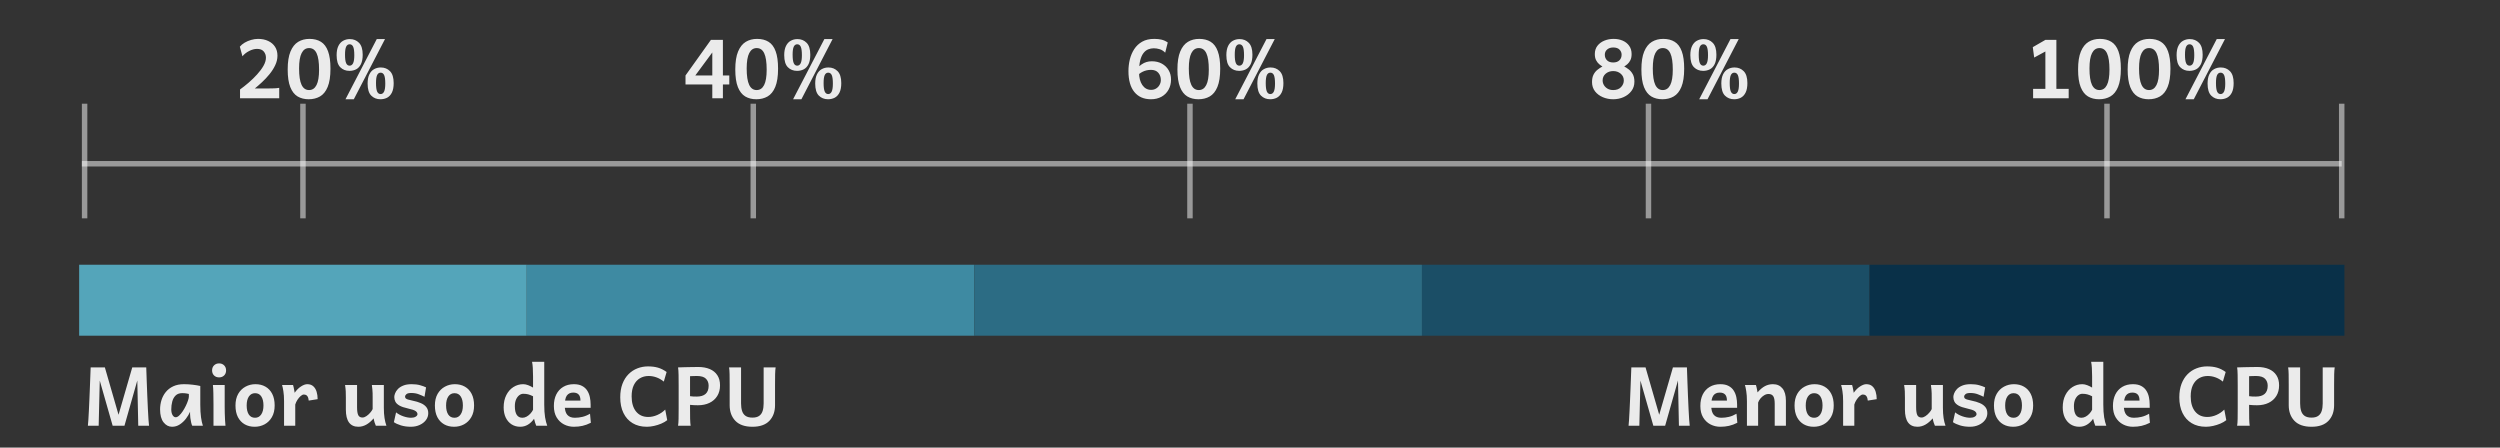 <svg width="458" height="82" viewBox="0 0 458 82" fill="none" xmlns="http://www.w3.org/2000/svg">
<rect x="0" y="0" width="458" height="82" fill="#333333" stroke="none"/>
<path opacity="0.9" d="M21.716 75.986L24.229 67.307H26.111L25.232 69.431L22.8 78H20.64L18.193 69.431L17.307 67.307H19.211L21.716 75.986ZM16.611 67.307H18.552L18.289 69.174L18.076 78H16.099C16.128 77.795 16.157 77.451 16.186 76.967C16.216 76.479 16.248 75.908 16.282 75.253C16.316 74.599 16.348 73.911 16.377 73.188C16.411 72.46 16.44 71.75 16.465 71.057C16.494 70.363 16.519 69.733 16.538 69.167C16.562 68.601 16.58 68.149 16.589 67.812C16.604 67.475 16.611 67.307 16.611 67.307ZM27.305 78H25.327L25.144 69.174L24.814 67.307H26.792C26.816 68.103 26.846 68.945 26.88 69.834C26.914 70.722 26.948 71.603 26.982 72.478C27.021 73.352 27.058 74.167 27.092 74.924C27.131 75.681 27.168 76.33 27.202 76.872C27.241 77.409 27.275 77.785 27.305 78ZM37.17 78H35.222C35.154 77.883 35.088 77.69 35.024 77.421C34.961 77.148 34.91 76.865 34.871 76.572C34.836 76.274 34.819 76.035 34.819 75.854V75.436C34.639 75.856 34.387 76.279 34.065 76.704C33.743 77.124 33.367 77.475 32.937 77.758C32.507 78.041 32.036 78.183 31.523 78.183C30.908 78.183 30.388 77.912 29.963 77.37C29.539 76.823 29.326 76.032 29.326 74.997C29.326 74.416 29.412 73.852 29.582 73.305C29.753 72.753 30.017 72.258 30.373 71.818C30.73 71.379 31.184 71.03 31.736 70.771C32.288 70.512 32.942 70.383 33.699 70.383C34.231 70.383 34.758 70.415 35.281 70.478C35.808 70.537 36.279 70.615 36.694 70.712V74.118C36.694 75.041 36.738 75.817 36.826 76.447C36.914 77.072 37.029 77.59 37.17 78ZM34.6 72.653V72.17C34.497 72.145 34.348 72.116 34.153 72.082C33.958 72.043 33.704 72.023 33.391 72.023C32.878 72.023 32.476 72.165 32.183 72.448C31.89 72.731 31.682 73.1 31.56 73.554C31.438 74.008 31.377 74.489 31.377 74.997C31.377 75.427 31.455 75.776 31.611 76.044C31.773 76.308 31.963 76.44 32.183 76.44C32.388 76.44 32.6 76.337 32.82 76.132C33.044 75.927 33.262 75.666 33.472 75.349C33.682 75.031 33.872 74.697 34.043 74.345C34.214 73.994 34.348 73.666 34.446 73.364C34.548 73.056 34.6 72.819 34.6 72.653ZM39.002 70.529H41.162C41.162 70.895 41.162 71.286 41.162 71.701C41.162 72.116 41.162 72.519 41.162 72.91C41.162 73.295 41.162 73.632 41.162 73.92C41.162 74.209 41.162 74.409 41.162 74.521C41.162 74.834 41.167 75.214 41.177 75.664C41.191 76.108 41.209 76.543 41.228 76.967C41.252 77.392 41.279 77.736 41.309 78H39.111C39.111 77.648 39.111 77.236 39.111 76.762C39.111 76.289 39.111 75.817 39.111 75.349C39.111 74.875 39.111 74.465 39.111 74.118C39.111 73.405 39.104 72.727 39.089 72.082C39.08 71.433 39.05 70.915 39.002 70.529ZM38.855 67.856C38.855 67.48 38.975 67.172 39.214 66.933C39.458 66.694 39.766 66.574 40.137 66.574C40.513 66.574 40.82 66.694 41.06 66.933C41.299 67.172 41.419 67.48 41.419 67.856C41.419 68.237 41.299 68.547 41.06 68.786C40.82 69.02 40.513 69.138 40.137 69.138C39.766 69.138 39.458 69.02 39.214 68.786C38.975 68.547 38.855 68.237 38.855 67.856ZM43.14 74.287C43.14 73.447 43.306 72.736 43.638 72.155C43.975 71.574 44.421 71.135 44.978 70.837C45.535 70.534 46.143 70.383 46.802 70.383C47.495 70.383 48.105 70.534 48.633 70.837C49.16 71.135 49.573 71.574 49.871 72.155C50.169 72.736 50.317 73.447 50.317 74.287C50.317 75.126 50.149 75.837 49.812 76.418C49.48 76.994 49.036 77.434 48.479 77.736C47.922 78.034 47.315 78.183 46.655 78.183C45.967 78.183 45.359 78.034 44.831 77.736C44.304 77.434 43.889 76.994 43.586 76.418C43.289 75.837 43.14 75.126 43.14 74.287ZM45.19 74.287C45.19 74.985 45.32 75.534 45.579 75.935C45.842 76.335 46.226 76.535 46.728 76.535C47.202 76.535 47.576 76.335 47.849 75.935C48.127 75.534 48.267 74.985 48.267 74.287C48.267 73.584 48.135 73.032 47.871 72.631C47.612 72.231 47.231 72.031 46.728 72.031C46.255 72.031 45.879 72.231 45.601 72.631C45.327 73.032 45.19 73.584 45.19 74.287ZM54.089 78H52.039V73.496C52.039 72.778 51.997 72.168 51.914 71.665C51.836 71.162 51.755 70.783 51.672 70.529H53.687C53.726 70.632 53.762 70.773 53.796 70.954C53.835 71.135 53.872 71.318 53.906 71.503C53.94 71.689 53.965 71.84 53.98 71.957C54.336 71.45 54.727 71.061 55.151 70.793C55.576 70.519 55.955 70.383 56.287 70.383C56.746 70.383 57.114 70.51 57.393 70.764C57.671 71.013 57.873 71.345 58.001 71.76C58.127 72.175 58.191 72.631 58.191 73.129L56.558 73.386C56.533 73.054 56.453 72.788 56.316 72.587C56.179 72.382 55.955 72.28 55.642 72.28C55.481 72.28 55.295 72.37 55.085 72.551C54.876 72.731 54.678 72.963 54.492 73.247C54.312 73.525 54.177 73.815 54.089 74.118V78ZM70.796 78H68.855C68.787 77.844 68.711 77.644 68.628 77.399C68.55 77.15 68.491 76.899 68.452 76.645C68.022 77.148 67.573 77.531 67.105 77.795C66.641 78.054 66.157 78.183 65.654 78.183C64.126 78.183 63.362 77.133 63.362 75.034C63.362 74.999 63.362 74.877 63.362 74.668C63.362 74.457 63.362 74.221 63.362 73.957C63.362 73.689 63.362 73.449 63.362 73.239C63.362 73.029 63.362 72.907 63.362 72.873C63.362 72.409 63.355 72.014 63.34 71.686C63.325 71.355 63.284 70.969 63.215 70.529H65.413V74.594C65.413 75.258 65.483 75.742 65.625 76.044C65.772 76.342 66.03 76.491 66.401 76.491C66.626 76.491 66.863 76.408 67.112 76.242C67.361 76.076 67.59 75.874 67.8 75.634C68.015 75.395 68.171 75.163 68.269 74.939V72.873C68.269 72.551 68.267 72.27 68.262 72.031C68.257 71.791 68.242 71.557 68.218 71.328C68.198 71.093 68.166 70.827 68.123 70.529H70.32V74.704C70.32 75.412 70.361 76.037 70.444 76.579C70.527 77.116 70.644 77.59 70.796 78ZM78.054 70.969L77.769 72.69C77.495 72.548 77.148 72.397 76.728 72.236C76.314 72.075 75.852 71.994 75.344 71.994C74.915 71.994 74.617 72.067 74.451 72.214C74.29 72.36 74.209 72.507 74.209 72.653C74.209 72.77 74.241 72.871 74.304 72.954C74.373 73.037 74.509 73.115 74.714 73.188C74.924 73.256 75.244 73.335 75.674 73.422C76.182 73.52 76.645 73.659 77.065 73.84C77.49 74.016 77.827 74.252 78.076 74.55C78.33 74.848 78.457 75.229 78.457 75.693C78.457 76.162 78.315 76.584 78.032 76.96C77.749 77.336 77.366 77.634 76.882 77.853C76.404 78.073 75.867 78.183 75.271 78.183C74.617 78.183 74.014 78.1 73.462 77.934C72.91 77.763 72.476 77.565 72.158 77.341L72.561 75.546C72.922 75.844 73.362 76.084 73.879 76.264C74.402 76.445 74.878 76.535 75.308 76.535C75.654 76.535 75.935 76.469 76.15 76.337C76.37 76.201 76.48 76.047 76.48 75.876C76.48 75.661 76.367 75.473 76.143 75.312C75.918 75.146 75.457 74.987 74.758 74.836C74.065 74.685 73.535 74.504 73.169 74.294C72.808 74.084 72.561 73.847 72.429 73.584C72.297 73.32 72.231 73.034 72.231 72.727C72.231 72.546 72.28 72.326 72.378 72.067C72.476 71.804 72.642 71.545 72.876 71.291C73.115 71.032 73.44 70.817 73.85 70.647C74.265 70.471 74.788 70.383 75.418 70.383C76.013 70.383 76.531 70.446 76.97 70.573C77.41 70.695 77.771 70.827 78.054 70.969ZM79.673 74.287C79.673 73.447 79.839 72.736 80.171 72.155C80.508 71.574 80.955 71.135 81.511 70.837C82.068 70.534 82.676 70.383 83.335 70.383C84.028 70.383 84.639 70.534 85.166 70.837C85.693 71.135 86.106 71.574 86.404 72.155C86.702 72.736 86.851 73.447 86.851 74.287C86.851 75.126 86.682 75.837 86.345 76.418C86.013 76.994 85.569 77.434 85.012 77.736C84.456 78.034 83.848 78.183 83.189 78.183C82.5 78.183 81.892 78.034 81.365 77.736C80.837 77.434 80.422 76.994 80.12 76.418C79.822 75.837 79.673 75.126 79.673 74.287ZM81.724 74.287C81.724 74.985 81.853 75.534 82.112 75.935C82.376 76.335 82.759 76.535 83.262 76.535C83.735 76.535 84.109 76.335 84.382 75.935C84.661 75.534 84.8 74.985 84.8 74.287C84.8 73.584 84.668 73.032 84.404 72.631C84.145 72.231 83.765 72.031 83.262 72.031C82.788 72.031 82.412 72.231 82.134 72.631C81.86 73.032 81.724 73.584 81.724 74.287ZM99.705 66.281V74.118C99.705 75.041 99.756 75.817 99.858 76.447C99.966 77.072 100.098 77.59 100.254 78H98.24C98.186 77.883 98.12 77.705 98.042 77.465C97.969 77.221 97.9 76.972 97.837 76.718C97.51 77.187 97.134 77.548 96.709 77.802C96.284 78.056 95.818 78.183 95.31 78.183C94.71 78.183 94.18 78.037 93.721 77.744C93.267 77.451 92.91 77.038 92.651 76.506C92.397 75.969 92.27 75.344 92.27 74.631C92.27 73.767 92.432 73.017 92.754 72.382C93.076 71.748 93.508 71.257 94.05 70.91C94.597 70.559 95.2 70.383 95.859 70.383C96.147 70.383 96.453 70.446 96.775 70.573C97.097 70.7 97.39 70.844 97.654 71.005V68.955C97.654 68.369 97.639 67.853 97.61 67.409C97.585 66.965 97.539 66.589 97.471 66.281H99.705ZM97.654 75.07V72.595C97.317 72.429 97.019 72.311 96.76 72.243C96.501 72.175 96.201 72.141 95.859 72.141C95.606 72.141 95.359 72.231 95.12 72.412C94.885 72.592 94.692 72.851 94.541 73.188C94.394 73.525 94.321 73.933 94.321 74.411C94.321 75.827 94.785 76.535 95.713 76.535C95.972 76.535 96.228 76.464 96.482 76.323C96.736 76.181 96.965 75.998 97.17 75.773C97.376 75.549 97.537 75.314 97.654 75.07ZM108.208 74.704H102.583V73.386H106.34C106.34 72.873 106.228 72.502 106.003 72.272C105.784 72.038 105.457 71.921 105.022 71.921C104.495 71.921 104.102 72.104 103.843 72.47C103.589 72.832 103.462 73.442 103.462 74.301C103.462 75.078 103.618 75.644 103.931 76.001C104.243 76.357 104.702 76.535 105.308 76.535C105.786 76.535 106.255 76.479 106.714 76.367C107.178 76.254 107.637 76.064 108.091 75.795L108.245 77.451C107.717 77.719 107.207 77.907 106.714 78.015C106.226 78.127 105.696 78.183 105.125 78.183C104.48 78.183 103.879 78.039 103.323 77.751C102.766 77.463 102.317 77.036 101.975 76.469C101.638 75.903 101.47 75.205 101.47 74.374C101.47 73.564 101.616 72.861 101.909 72.265C102.207 71.669 102.629 71.208 103.176 70.881C103.723 70.549 104.373 70.383 105.125 70.383C105.74 70.383 106.245 70.49 106.641 70.705C107.041 70.915 107.354 71.198 107.578 71.555C107.808 71.911 107.969 72.311 108.062 72.756C108.154 73.195 108.201 73.644 108.201 74.103C108.201 74.172 108.201 74.272 108.201 74.404C108.206 74.536 108.208 74.636 108.208 74.704ZM121.868 75.034L122.234 76.975C121.936 77.214 121.575 77.424 121.15 77.605C120.725 77.785 120.281 77.927 119.817 78.029C119.358 78.132 118.918 78.183 118.499 78.183C117.488 78.183 116.619 77.963 115.891 77.524C115.164 77.085 114.604 76.462 114.214 75.656C113.823 74.851 113.628 73.898 113.628 72.8C113.628 71.857 113.762 71.032 114.031 70.324C114.304 69.611 114.678 69.018 115.151 68.544C115.625 68.071 116.167 67.717 116.777 67.482C117.393 67.243 118.04 67.124 118.718 67.124C119.392 67.124 119.995 67.199 120.527 67.351C121.064 67.502 121.597 67.768 122.124 68.149L121.611 69.907C121.147 69.54 120.686 69.279 120.227 69.123C119.773 68.962 119.307 68.881 118.828 68.881C118.237 68.881 117.705 69.02 117.231 69.299C116.763 69.577 116.392 69.992 116.118 70.544C115.85 71.096 115.715 71.787 115.715 72.617C115.715 73.793 115.984 74.716 116.521 75.385C117.063 76.054 117.808 76.389 118.755 76.389C119.307 76.389 119.863 76.267 120.425 76.022C120.986 75.773 121.467 75.444 121.868 75.034ZM126.416 74.169V74.814C126.416 75.537 126.421 76.176 126.431 76.733C126.445 77.29 126.477 77.712 126.526 78H124.219C124.272 77.707 124.304 77.285 124.314 76.733C124.324 76.176 124.329 75.537 124.329 74.814V70.676C124.329 69.958 124.324 69.291 124.314 68.676C124.304 68.056 124.272 67.6 124.219 67.307C124.219 67.307 124.336 67.304 124.57 67.299C124.81 67.29 125.117 67.28 125.493 67.27C125.869 67.26 126.272 67.253 126.702 67.248C127.136 67.238 127.549 67.233 127.939 67.233C128.73 67.233 129.424 67.358 130.02 67.607C130.615 67.856 131.079 68.232 131.411 68.735C131.743 69.233 131.909 69.856 131.909 70.603C131.909 71.355 131.738 72.004 131.396 72.551C131.06 73.093 130.588 73.51 129.983 73.803C129.377 74.096 128.672 74.243 127.866 74.243C127.354 74.243 126.87 74.218 126.416 74.169ZM126.416 68.918V72.58C126.572 72.605 126.76 72.624 126.98 72.639C127.2 72.648 127.422 72.653 127.646 72.653C128.354 72.653 128.894 72.49 129.265 72.163C129.636 71.831 129.822 71.335 129.822 70.676C129.822 70.144 129.656 69.711 129.324 69.379C128.997 69.047 128.447 68.881 127.676 68.881C127.393 68.881 127.163 68.886 126.987 68.896C126.812 68.901 126.621 68.908 126.416 68.918ZM139.9 67.307H142.097C142.048 67.6 142.017 68.015 142.002 68.552C141.992 69.089 141.987 69.736 141.987 70.493V74.228C141.987 75.419 141.641 76.376 140.947 77.099C140.254 77.822 139.221 78.183 137.849 78.183C136.462 78.183 135.42 77.822 134.722 77.099C134.023 76.376 133.674 75.419 133.674 74.228V70.493C133.674 69.77 133.669 69.133 133.66 68.581C133.65 68.024 133.618 67.6 133.564 67.307H135.762V73.898C135.762 74.426 135.823 74.885 135.945 75.275C136.067 75.666 136.279 75.969 136.582 76.184C136.885 76.398 137.307 76.506 137.849 76.506C138.381 76.506 138.794 76.398 139.087 76.184C139.385 75.969 139.595 75.666 139.717 75.275C139.839 74.885 139.9 74.426 139.9 73.898V67.307Z" fill="white"/>
<path opacity="0.9" d="M51.152 16.096V18H43.974V16.389C44.472 16.032 44.995 15.62 45.541 15.151C46.093 14.677 46.608 14.177 47.087 13.649C47.57 13.122 47.963 12.595 48.266 12.067C48.569 11.535 48.72 11.035 48.72 10.566C48.72 10.131 48.588 9.755 48.325 9.438C48.061 9.116 47.648 8.955 47.087 8.955C46.638 8.955 46.162 9.082 45.659 9.335C45.156 9.589 44.741 9.914 44.414 10.31L43.938 8.552C44.162 8.278 44.455 8.034 44.816 7.819C45.183 7.604 45.578 7.436 46.003 7.314C46.433 7.187 46.855 7.124 47.27 7.124C47.978 7.124 48.598 7.25 49.13 7.504C49.667 7.753 50.085 8.107 50.383 8.566C50.681 9.025 50.83 9.57 50.83 10.2C50.83 10.795 50.69 11.384 50.412 11.965C50.139 12.541 49.787 13.09 49.357 13.613C48.928 14.135 48.474 14.619 47.995 15.063C47.522 15.502 47.084 15.883 46.684 16.206H48.625C49.108 16.206 49.499 16.203 49.797 16.198C50.095 16.193 50.346 16.184 50.551 16.169C50.756 16.154 50.956 16.13 51.152 16.096ZM58.454 12.763C58.454 11.406 58.305 10.407 58.007 9.768C57.714 9.128 57.253 8.808 56.623 8.808C56.027 8.808 55.573 9.113 55.261 9.724C54.948 10.329 54.792 11.269 54.792 12.543C54.792 13.896 54.943 14.895 55.246 15.539C55.549 16.179 56.008 16.498 56.623 16.498C57.219 16.498 57.673 16.193 57.985 15.583C58.298 14.973 58.454 14.033 58.454 12.763ZM60.541 12.58C60.541 13.991 60.371 15.107 60.029 15.927C59.692 16.743 59.223 17.324 58.623 17.67C58.027 18.012 57.336 18.183 56.55 18.183C55.773 18.183 55.097 18.012 54.521 17.67C53.945 17.324 53.498 16.752 53.181 15.957C52.863 15.156 52.705 14.079 52.705 12.727C52.705 11.35 52.876 10.253 53.217 9.438C53.559 8.618 54.028 8.027 54.623 7.666C55.224 7.304 55.915 7.124 56.696 7.124C57.526 7.124 58.227 7.302 58.798 7.658C59.37 8.01 59.802 8.586 60.095 9.387C60.393 10.183 60.541 11.247 60.541 12.58ZM69.023 7.16H70.532L64.819 18.183H63.295L69.023 7.16ZM64.907 10.119C64.907 9.387 64.838 8.869 64.702 8.566C64.565 8.264 64.348 8.112 64.05 8.112C63.767 8.112 63.554 8.261 63.413 8.559C63.276 8.852 63.208 9.335 63.208 10.009C63.208 10.742 63.276 11.262 63.413 11.569C63.549 11.877 63.762 12.031 64.05 12.031C64.328 12.031 64.54 11.882 64.687 11.584C64.834 11.281 64.907 10.793 64.907 10.119ZM66.445 10.024C66.445 10.742 66.337 11.318 66.123 11.752C65.908 12.187 65.617 12.502 65.251 12.697C64.885 12.888 64.475 12.983 64.02 12.983C63.342 12.983 62.78 12.761 62.336 12.316C61.892 11.872 61.669 11.135 61.669 10.104C61.669 9.416 61.777 8.854 61.992 8.42C62.206 7.985 62.497 7.668 62.863 7.468C63.23 7.263 63.637 7.16 64.086 7.16C64.765 7.16 65.327 7.387 65.771 7.841C66.22 8.295 66.445 9.023 66.445 10.024ZM70.583 15.319C70.583 14.587 70.515 14.069 70.378 13.767C70.241 13.464 70.024 13.312 69.726 13.312C69.443 13.312 69.231 13.461 69.089 13.759C68.952 14.052 68.884 14.536 68.884 15.21C68.884 15.942 68.952 16.462 69.089 16.77C69.226 17.077 69.438 17.231 69.726 17.231C70.004 17.231 70.217 17.082 70.363 16.784C70.51 16.481 70.583 15.993 70.583 15.319ZM72.121 15.224C72.121 15.942 72.014 16.518 71.799 16.953C71.584 17.387 71.293 17.702 70.927 17.898C70.561 18.088 70.151 18.183 69.697 18.183C69.018 18.183 68.457 17.961 68.012 17.517C67.568 17.072 67.346 16.335 67.346 15.305C67.346 14.616 67.453 14.055 67.668 13.62C67.883 13.185 68.173 12.868 68.54 12.668C68.906 12.463 69.314 12.36 69.763 12.36C70.441 12.36 71.003 12.587 71.447 13.041C71.897 13.496 72.121 14.223 72.121 15.224Z" fill="white"/>
<path opacity="0.9" d="M133.606 15.473H132.434V18H130.493V15.473H125.586V13.825L130.237 7.307H132.434V13.825H133.606V15.473ZM130.493 9.614L127.38 13.825H130.493V9.614ZM140.454 12.763C140.454 11.406 140.305 10.407 140.007 9.768C139.714 9.128 139.253 8.808 138.623 8.808C138.027 8.808 137.573 9.113 137.261 9.724C136.948 10.329 136.792 11.269 136.792 12.543C136.792 13.896 136.943 14.895 137.246 15.539C137.549 16.179 138.008 16.498 138.623 16.498C139.219 16.498 139.673 16.193 139.985 15.583C140.298 14.973 140.454 14.033 140.454 12.763ZM142.542 12.58C142.542 13.991 142.371 15.107 142.029 15.927C141.692 16.743 141.223 17.324 140.623 17.67C140.027 18.012 139.336 18.183 138.55 18.183C137.773 18.183 137.097 18.012 136.521 17.67C135.945 17.324 135.498 16.752 135.181 15.957C134.863 15.156 134.705 14.079 134.705 12.727C134.705 11.35 134.875 10.253 135.217 9.438C135.559 8.618 136.028 8.027 136.624 7.666C137.224 7.304 137.915 7.124 138.696 7.124C139.526 7.124 140.227 7.302 140.798 7.658C141.37 8.01 141.802 8.586 142.095 9.387C142.393 10.183 142.542 11.247 142.542 12.58ZM151.023 7.16H152.532L146.819 18.183H145.295L151.023 7.16ZM146.907 10.119C146.907 9.387 146.838 8.869 146.702 8.566C146.565 8.264 146.348 8.112 146.05 8.112C145.767 8.112 145.554 8.261 145.413 8.559C145.276 8.852 145.208 9.335 145.208 10.009C145.208 10.742 145.276 11.262 145.413 11.569C145.549 11.877 145.762 12.031 146.05 12.031C146.328 12.031 146.541 11.882 146.687 11.584C146.833 11.281 146.907 10.793 146.907 10.119ZM148.445 10.024C148.445 10.742 148.337 11.318 148.123 11.752C147.908 12.187 147.617 12.502 147.251 12.697C146.885 12.888 146.475 12.983 146.021 12.983C145.342 12.983 144.78 12.761 144.336 12.316C143.892 11.872 143.669 11.135 143.669 10.104C143.669 9.416 143.777 8.854 143.992 8.42C144.207 7.985 144.497 7.668 144.863 7.468C145.229 7.263 145.637 7.16 146.086 7.16C146.765 7.16 147.327 7.387 147.771 7.841C148.22 8.295 148.445 9.023 148.445 10.024ZM152.583 15.319C152.583 14.587 152.515 14.069 152.378 13.767C152.241 13.464 152.024 13.312 151.726 13.312C151.443 13.312 151.23 13.461 151.089 13.759C150.952 14.052 150.884 14.536 150.884 15.21C150.884 15.942 150.952 16.462 151.089 16.77C151.226 17.077 151.438 17.231 151.726 17.231C152.004 17.231 152.217 17.082 152.363 16.784C152.51 16.481 152.583 15.993 152.583 15.319ZM154.121 15.224C154.121 15.942 154.014 16.518 153.799 16.953C153.584 17.387 153.293 17.702 152.927 17.898C152.561 18.088 152.151 18.183 151.697 18.183C151.018 18.183 150.457 17.961 150.012 17.517C149.568 17.072 149.346 16.335 149.346 15.305C149.346 14.616 149.453 14.055 149.668 13.62C149.883 13.185 150.173 12.868 150.54 12.668C150.906 12.463 151.313 12.36 151.763 12.36C152.441 12.36 153.003 12.587 153.447 13.041C153.896 13.496 154.121 14.223 154.121 15.224Z" fill="white"/>
<path opacity="0.9" d="M213.932 7.783L213.463 9.65C213.151 9.333 212.814 9.121 212.453 9.013C212.091 8.901 211.735 8.845 211.383 8.845C211.022 8.845 210.678 8.911 210.351 9.042C210.028 9.169 209.74 9.396 209.486 9.724C209.232 10.046 209.032 10.495 208.886 11.071C208.744 11.648 208.673 12.382 208.673 13.276C208.673 14.223 208.874 14.992 209.274 15.583C209.679 16.169 210.214 16.462 210.878 16.462C211.239 16.462 211.552 16.377 211.815 16.206C212.084 16.035 212.292 15.812 212.438 15.539C212.589 15.266 212.665 14.975 212.665 14.668C212.665 14.13 212.511 13.686 212.204 13.335C211.896 12.978 211.452 12.8 210.871 12.8C210.304 12.8 209.792 12.915 209.333 13.144C208.878 13.369 208.5 13.669 208.197 14.045L207.721 13.203C208.136 12.636 208.615 12.165 209.157 11.789C209.699 11.413 210.319 11.225 211.017 11.225C211.72 11.225 212.335 11.372 212.863 11.665C213.39 11.957 213.8 12.355 214.093 12.858C214.386 13.356 214.533 13.923 214.533 14.558C214.533 15.266 214.379 15.893 214.071 16.44C213.769 16.987 213.341 17.414 212.79 17.722C212.238 18.029 211.591 18.183 210.849 18.183C209.55 18.183 208.539 17.741 207.816 16.857C207.094 15.974 206.732 14.694 206.732 13.02C206.732 12.307 206.815 11.601 206.981 10.903C207.152 10.205 207.421 9.572 207.787 9.006C208.158 8.435 208.644 7.978 209.245 7.636C209.85 7.294 210.587 7.124 211.457 7.124C211.964 7.124 212.409 7.17 212.79 7.263C213.17 7.351 213.551 7.524 213.932 7.783ZM221.454 12.763C221.454 11.406 221.305 10.407 221.007 9.768C220.714 9.128 220.253 8.808 219.623 8.808C219.027 8.808 218.573 9.113 218.261 9.724C217.948 10.329 217.792 11.269 217.792 12.543C217.792 13.896 217.943 14.895 218.246 15.539C218.549 16.179 219.008 16.498 219.623 16.498C220.219 16.498 220.673 16.193 220.985 15.583C221.298 14.973 221.454 14.033 221.454 12.763ZM223.542 12.58C223.542 13.991 223.371 15.107 223.029 15.927C222.692 16.743 222.223 17.324 221.623 17.67C221.027 18.012 220.336 18.183 219.55 18.183C218.773 18.183 218.097 18.012 217.521 17.67C216.945 17.324 216.498 16.752 216.181 15.957C215.863 15.156 215.705 14.079 215.705 12.727C215.705 11.35 215.875 10.253 216.217 9.438C216.559 8.618 217.028 8.027 217.624 7.666C218.224 7.304 218.915 7.124 219.696 7.124C220.526 7.124 221.227 7.302 221.798 7.658C222.37 8.01 222.802 8.586 223.095 9.387C223.393 10.183 223.542 11.247 223.542 12.58ZM232.023 7.16H233.532L227.819 18.183H226.295L232.023 7.16ZM227.907 10.119C227.907 9.387 227.838 8.869 227.702 8.566C227.565 8.264 227.348 8.112 227.05 8.112C226.767 8.112 226.554 8.261 226.413 8.559C226.276 8.852 226.208 9.335 226.208 10.009C226.208 10.742 226.276 11.262 226.413 11.569C226.549 11.877 226.762 12.031 227.05 12.031C227.328 12.031 227.541 11.882 227.687 11.584C227.833 11.281 227.907 10.793 227.907 10.119ZM229.445 10.024C229.445 10.742 229.337 11.318 229.123 11.752C228.908 12.187 228.617 12.502 228.251 12.697C227.885 12.888 227.475 12.983 227.021 12.983C226.342 12.983 225.78 12.761 225.336 12.316C224.892 11.872 224.669 11.135 224.669 10.104C224.669 9.416 224.777 8.854 224.992 8.42C225.207 7.985 225.497 7.668 225.863 7.468C226.229 7.263 226.637 7.16 227.086 7.16C227.765 7.16 228.327 7.387 228.771 7.841C229.22 8.295 229.445 9.023 229.445 10.024ZM233.583 15.319C233.583 14.587 233.515 14.069 233.378 13.767C233.241 13.464 233.024 13.312 232.726 13.312C232.443 13.312 232.23 13.461 232.089 13.759C231.952 14.052 231.884 14.536 231.884 15.21C231.884 15.942 231.952 16.462 232.089 16.77C232.226 17.077 232.438 17.231 232.726 17.231C233.004 17.231 233.217 17.082 233.363 16.784C233.51 16.481 233.583 15.993 233.583 15.319ZM235.121 15.224C235.121 15.942 235.014 16.518 234.799 16.953C234.584 17.387 234.293 17.702 233.927 17.898C233.561 18.088 233.151 18.183 232.697 18.183C232.018 18.183 231.457 17.961 231.012 17.517C230.568 17.072 230.346 16.335 230.346 15.305C230.346 14.616 230.453 14.055 230.668 13.62C230.883 13.185 231.173 12.868 231.54 12.668C231.906 12.463 232.313 12.36 232.763 12.36C233.441 12.36 234.003 12.587 234.447 13.041C234.896 13.496 235.121 14.223 235.121 15.224Z" fill="white"/>
<path opacity="0.9" d="M295.541 18.183C294.867 18.183 294.235 18.059 293.644 17.81C293.053 17.561 292.575 17.202 292.208 16.733C291.842 16.259 291.659 15.693 291.659 15.034C291.659 14.482 291.752 14.028 291.938 13.671C292.123 13.31 292.362 13.015 292.655 12.785C292.948 12.551 293.251 12.348 293.563 12.177C293.373 12.07 293.17 11.926 292.956 11.745C292.741 11.56 292.555 11.318 292.399 11.02C292.248 10.722 292.172 10.351 292.172 9.907C292.172 9.306 292.331 8.801 292.648 8.391C292.97 7.976 293.393 7.661 293.915 7.446C294.442 7.231 295.009 7.124 295.614 7.124C296.225 7.124 296.779 7.231 297.277 7.446C297.775 7.661 298.17 7.976 298.463 8.391C298.761 8.801 298.91 9.306 298.91 9.907C298.91 10.351 298.837 10.722 298.69 11.02C298.544 11.313 298.366 11.552 298.156 11.738C297.946 11.918 297.746 12.065 297.555 12.177C297.824 12.314 298.102 12.495 298.39 12.719C298.678 12.939 298.922 13.229 299.123 13.591C299.323 13.952 299.423 14.409 299.423 14.96C299.423 15.62 299.24 16.191 298.874 16.674C298.507 17.158 298.029 17.531 297.438 17.795C296.852 18.054 296.22 18.183 295.541 18.183ZM297.079 10.017C297.079 9.66 296.952 9.353 296.698 9.094C296.449 8.83 296.063 8.698 295.541 8.698C295.092 8.698 294.723 8.82 294.435 9.064C294.147 9.309 294.003 9.626 294.003 10.017C294.003 10.441 294.137 10.786 294.406 11.049C294.674 11.313 295.053 11.445 295.541 11.445C296.029 11.445 296.408 11.313 296.676 11.049C296.945 10.786 297.079 10.441 297.079 10.017ZM297.482 14.741C297.482 14.238 297.294 13.825 296.918 13.503C296.542 13.181 296.083 13.02 295.541 13.02C294.994 13.02 294.533 13.181 294.157 13.503C293.786 13.825 293.6 14.238 293.6 14.741C293.6 15.043 293.681 15.329 293.842 15.598C294.003 15.866 294.228 16.084 294.516 16.25C294.809 16.416 295.15 16.498 295.541 16.498C296.156 16.498 296.632 16.32 296.969 15.964C297.311 15.607 297.482 15.2 297.482 14.741ZM306.454 12.763C306.454 11.406 306.305 10.407 306.007 9.768C305.714 9.128 305.253 8.808 304.623 8.808C304.027 8.808 303.573 9.113 303.261 9.724C302.948 10.329 302.792 11.269 302.792 12.543C302.792 13.896 302.943 14.895 303.246 15.539C303.549 16.179 304.008 16.498 304.623 16.498C305.219 16.498 305.673 16.193 305.985 15.583C306.298 14.973 306.454 14.033 306.454 12.763ZM308.542 12.58C308.542 13.991 308.371 15.107 308.029 15.927C307.692 16.743 307.223 17.324 306.623 17.67C306.027 18.012 305.336 18.183 304.55 18.183C303.773 18.183 303.097 18.012 302.521 17.67C301.945 17.324 301.498 16.752 301.181 15.957C300.863 15.156 300.705 14.079 300.705 12.727C300.705 11.35 300.875 10.253 301.217 9.438C301.559 8.618 302.028 8.027 302.624 7.666C303.224 7.304 303.915 7.124 304.696 7.124C305.526 7.124 306.227 7.302 306.798 7.658C307.37 8.01 307.802 8.586 308.095 9.387C308.393 10.183 308.542 11.247 308.542 12.58ZM317.023 7.16H318.532L312.819 18.183H311.295L317.023 7.16ZM312.907 10.119C312.907 9.387 312.838 8.869 312.702 8.566C312.565 8.264 312.348 8.112 312.05 8.112C311.767 8.112 311.554 8.261 311.413 8.559C311.276 8.852 311.208 9.335 311.208 10.009C311.208 10.742 311.276 11.262 311.413 11.569C311.549 11.877 311.762 12.031 312.05 12.031C312.328 12.031 312.541 11.882 312.687 11.584C312.833 11.281 312.907 10.793 312.907 10.119ZM314.445 10.024C314.445 10.742 314.337 11.318 314.123 11.752C313.908 12.187 313.617 12.502 313.251 12.697C312.885 12.888 312.475 12.983 312.021 12.983C311.342 12.983 310.78 12.761 310.336 12.316C309.892 11.872 309.669 11.135 309.669 10.104C309.669 9.416 309.777 8.854 309.992 8.42C310.207 7.985 310.497 7.668 310.863 7.468C311.229 7.263 311.637 7.16 312.086 7.16C312.765 7.16 313.327 7.387 313.771 7.841C314.22 8.295 314.445 9.023 314.445 10.024ZM318.583 15.319C318.583 14.587 318.515 14.069 318.378 13.767C318.241 13.464 318.024 13.312 317.726 13.312C317.443 13.312 317.23 13.461 317.089 13.759C316.952 14.052 316.884 14.536 316.884 15.21C316.884 15.942 316.952 16.462 317.089 16.77C317.226 17.077 317.438 17.231 317.726 17.231C318.004 17.231 318.217 17.082 318.363 16.784C318.51 16.481 318.583 15.993 318.583 15.319ZM320.121 15.224C320.121 15.942 320.014 16.518 319.799 16.953C319.584 17.387 319.293 17.702 318.927 17.898C318.561 18.088 318.151 18.183 317.697 18.183C317.018 18.183 316.457 17.961 316.012 17.517C315.568 17.072 315.346 16.335 315.346 15.305C315.346 14.616 315.453 14.055 315.668 13.62C315.883 13.185 316.173 12.868 316.54 12.668C316.906 12.463 317.313 12.36 317.763 12.36C318.441 12.36 319.003 12.587 319.447 13.041C319.896 13.496 320.121 14.223 320.121 15.224Z" fill="white"/>
<path opacity="0.9" d="M378.983 18H372.465V16.279H374.713V9.431L372.663 10.544L372.406 8.64L374.713 7.307H376.728V16.279H378.983V18ZM386.454 12.763C386.454 11.406 386.305 10.407 386.007 9.768C385.714 9.128 385.253 8.808 384.623 8.808C384.027 8.808 383.573 9.113 383.261 9.724C382.948 10.329 382.792 11.269 382.792 12.543C382.792 13.896 382.943 14.895 383.246 15.539C383.549 16.179 384.008 16.498 384.623 16.498C385.219 16.498 385.673 16.193 385.985 15.583C386.298 14.973 386.454 14.033 386.454 12.763ZM388.542 12.58C388.542 13.991 388.371 15.107 388.029 15.927C387.692 16.743 387.223 17.324 386.623 17.67C386.027 18.012 385.336 18.183 384.55 18.183C383.773 18.183 383.097 18.012 382.521 17.67C381.945 17.324 381.498 16.752 381.181 15.957C380.863 15.156 380.705 14.079 380.705 12.727C380.705 11.35 380.875 10.253 381.217 9.438C381.559 8.618 382.028 8.027 382.624 7.666C383.224 7.304 383.915 7.124 384.696 7.124C385.526 7.124 386.227 7.302 386.798 7.658C387.37 8.01 387.802 8.586 388.095 9.387C388.393 10.183 388.542 11.247 388.542 12.58ZM395.536 12.763C395.536 11.406 395.387 10.407 395.089 9.768C394.796 9.128 394.335 8.808 393.705 8.808C393.109 8.808 392.655 9.113 392.343 9.724C392.03 10.329 391.874 11.269 391.874 12.543C391.874 13.896 392.025 14.895 392.328 15.539C392.631 16.179 393.09 16.498 393.705 16.498C394.301 16.498 394.755 16.193 395.067 15.583C395.38 14.973 395.536 14.033 395.536 12.763ZM397.624 12.58C397.624 13.991 397.453 15.107 397.111 15.927C396.774 16.743 396.305 17.324 395.705 17.67C395.109 18.012 394.418 18.183 393.632 18.183C392.855 18.183 392.179 18.012 391.603 17.67C391.027 17.324 390.58 16.752 390.263 15.957C389.945 15.156 389.787 14.079 389.787 12.727C389.787 11.35 389.958 10.253 390.299 9.438C390.641 8.618 391.11 8.027 391.706 7.666C392.306 7.304 392.997 7.124 393.778 7.124C394.608 7.124 395.309 7.302 395.88 7.658C396.452 8.01 396.884 8.586 397.177 9.387C397.475 10.183 397.624 11.247 397.624 12.58ZM406.105 7.16H407.614L401.901 18.183H400.377L406.105 7.16ZM401.989 10.119C401.989 9.387 401.92 8.869 401.784 8.566C401.647 8.264 401.43 8.112 401.132 8.112C400.849 8.112 400.636 8.261 400.495 8.559C400.358 8.852 400.29 9.335 400.29 10.009C400.29 10.742 400.358 11.262 400.495 11.569C400.631 11.877 400.844 12.031 401.132 12.031C401.41 12.031 401.623 11.882 401.769 11.584C401.916 11.281 401.989 10.793 401.989 10.119ZM403.527 10.024C403.527 10.742 403.419 11.318 403.205 11.752C402.99 12.187 402.699 12.502 402.333 12.697C401.967 12.888 401.557 12.983 401.103 12.983C400.424 12.983 399.862 12.761 399.418 12.316C398.974 11.872 398.751 11.135 398.751 10.104C398.751 9.416 398.859 8.854 399.074 8.42C399.289 7.985 399.579 7.668 399.945 7.468C400.312 7.263 400.719 7.16 401.168 7.16C401.847 7.16 402.409 7.387 402.853 7.841C403.302 8.295 403.527 9.023 403.527 10.024ZM407.665 15.319C407.665 14.587 407.597 14.069 407.46 13.767C407.323 13.464 407.106 13.312 406.808 13.312C406.525 13.312 406.312 13.461 406.171 13.759C406.034 14.052 405.966 14.536 405.966 15.21C405.966 15.942 406.034 16.462 406.171 16.77C406.308 17.077 406.52 17.231 406.808 17.231C407.086 17.231 407.299 17.082 407.445 16.784C407.592 16.481 407.665 15.993 407.665 15.319ZM409.203 15.224C409.203 15.942 409.096 16.518 408.881 16.953C408.666 17.387 408.375 17.702 408.009 17.898C407.643 18.088 407.233 18.183 406.779 18.183C406.1 18.183 405.539 17.961 405.094 17.517C404.65 17.072 404.428 16.335 404.428 15.305C404.428 14.616 404.535 14.055 404.75 13.62C404.965 13.185 405.255 12.868 405.622 12.668C405.988 12.463 406.396 12.36 406.845 12.36C407.523 12.36 408.085 12.587 408.529 13.041C408.979 13.496 409.203 14.223 409.203 15.224Z" fill="white"/>
<path opacity="0.9" d="M303.968 75.986L306.48 67.307H308.363L307.484 69.431L305.052 78H302.892L300.445 69.431L299.559 67.307H301.463L303.968 75.986ZM298.863 67.307H300.804L300.541 69.174L300.328 78H298.351C298.38 77.795 298.409 77.451 298.438 76.967C298.468 76.479 298.5 75.908 298.534 75.253C298.568 74.599 298.6 73.911 298.629 73.188C298.663 72.46 298.692 71.75 298.717 71.057C298.746 70.363 298.771 69.733 298.79 69.167C298.814 68.601 298.832 68.149 298.841 67.812C298.856 67.475 298.863 67.307 298.863 67.307ZM309.557 78H307.579L307.396 69.174L307.066 67.307H309.044C309.068 68.103 309.098 68.945 309.132 69.834C309.166 70.722 309.2 71.603 309.234 72.478C309.273 73.352 309.31 74.167 309.344 74.924C309.383 75.681 309.42 76.33 309.454 76.872C309.493 77.409 309.527 77.785 309.557 78ZM318.243 74.704H312.618V73.386H316.375C316.375 72.873 316.263 72.502 316.039 72.272C315.819 72.038 315.492 71.921 315.057 71.921C314.53 71.921 314.137 72.104 313.878 72.47C313.624 72.832 313.497 73.442 313.497 74.301C313.497 75.078 313.653 75.644 313.966 76.001C314.278 76.357 314.737 76.535 315.343 76.535C315.821 76.535 316.29 76.479 316.749 76.367C317.213 76.254 317.672 76.064 318.126 75.795L318.28 77.451C317.752 77.719 317.242 77.907 316.749 78.015C316.261 78.127 315.731 78.183 315.16 78.183C314.515 78.183 313.915 78.039 313.358 77.751C312.801 77.463 312.352 77.036 312.01 76.469C311.673 75.903 311.505 75.205 311.505 74.374C311.505 73.564 311.651 72.861 311.944 72.265C312.242 71.669 312.665 71.208 313.211 70.881C313.758 70.549 314.408 70.383 315.16 70.383C315.775 70.383 316.28 70.49 316.676 70.705C317.076 70.915 317.389 71.198 317.613 71.555C317.843 71.911 318.004 72.311 318.097 72.756C318.189 73.195 318.236 73.644 318.236 74.103C318.236 74.172 318.236 74.272 318.236 74.404C318.241 74.536 318.243 74.636 318.243 74.704ZM327.179 78H325.128C325.128 78 325.128 77.895 325.128 77.685C325.128 77.475 325.128 77.204 325.128 76.872C325.128 76.54 325.128 76.189 325.128 75.817C325.128 75.446 325.128 75.097 325.128 74.77C325.128 74.438 325.128 74.172 325.128 73.972C325.128 73.298 325.035 72.832 324.85 72.573C324.669 72.309 324.383 72.177 323.993 72.177C323.714 72.177 323.446 72.258 323.187 72.419C322.928 72.575 322.701 72.773 322.506 73.012C322.315 73.251 322.176 73.498 322.088 73.752V78H320.038C320.038 78 320.038 77.893 320.038 77.678C320.038 77.458 320.038 77.175 320.038 76.828C320.038 76.481 320.038 76.106 320.038 75.7C320.038 75.29 320.038 74.892 320.038 74.506C320.038 74.116 320.038 73.779 320.038 73.496C320.038 72.778 319.996 72.168 319.913 71.665C319.835 71.162 319.754 70.783 319.671 70.529H321.686C321.725 70.627 321.761 70.761 321.795 70.932C321.834 71.103 321.871 71.276 321.905 71.452C321.939 71.628 321.964 71.772 321.979 71.884C322.442 71.352 322.899 70.969 323.348 70.734C323.797 70.5 324.281 70.383 324.798 70.383C325.541 70.383 326.122 70.639 326.542 71.152C326.966 71.66 327.179 72.416 327.179 73.422C327.179 73.666 327.179 73.979 327.179 74.36C327.179 74.736 327.179 75.134 327.179 75.554C327.179 75.974 327.179 76.369 327.179 76.74C327.179 77.111 327.179 77.414 327.179 77.648C327.179 77.883 327.179 78 327.179 78ZM328.761 74.287C328.761 73.447 328.927 72.736 329.259 72.155C329.596 71.574 330.042 71.135 330.599 70.837C331.156 70.534 331.764 70.383 332.423 70.383C333.116 70.383 333.727 70.534 334.254 70.837C334.781 71.135 335.194 71.574 335.492 72.155C335.79 72.736 335.938 73.447 335.938 74.287C335.938 75.126 335.77 75.837 335.433 76.418C335.101 76.994 334.657 77.434 334.1 77.736C333.543 78.034 332.936 78.183 332.276 78.183C331.588 78.183 330.98 78.034 330.453 77.736C329.925 77.434 329.51 76.994 329.208 76.418C328.91 75.837 328.761 75.126 328.761 74.287ZM330.812 74.287C330.812 74.985 330.941 75.534 331.2 75.935C331.463 76.335 331.847 76.535 332.35 76.535C332.823 76.535 333.197 76.335 333.47 75.935C333.749 75.534 333.888 74.985 333.888 74.287C333.888 73.584 333.756 73.032 333.492 72.631C333.233 72.231 332.853 72.031 332.35 72.031C331.876 72.031 331.5 72.231 331.222 72.631C330.948 73.032 330.812 73.584 330.812 74.287ZM339.71 78H337.66V73.496C337.66 72.778 337.618 72.168 337.535 71.665C337.457 71.162 337.376 70.783 337.293 70.529H339.308C339.347 70.632 339.383 70.773 339.417 70.954C339.457 71.135 339.493 71.318 339.527 71.503C339.562 71.689 339.586 71.84 339.601 71.957C339.957 71.45 340.348 71.061 340.772 70.793C341.197 70.519 341.576 70.383 341.908 70.383C342.367 70.383 342.735 70.51 343.014 70.764C343.292 71.013 343.495 71.345 343.622 71.76C343.749 72.175 343.812 72.631 343.812 73.129L342.179 73.386C342.154 73.054 342.074 72.788 341.937 72.587C341.8 72.382 341.576 72.28 341.263 72.28C341.102 72.28 340.917 72.37 340.707 72.551C340.497 72.731 340.299 72.963 340.113 73.247C339.933 73.525 339.798 73.815 339.71 74.118V78ZM356.417 78H354.476C354.408 77.844 354.332 77.644 354.249 77.399C354.171 77.15 354.112 76.899 354.073 76.645C353.644 77.148 353.194 77.531 352.726 77.795C352.262 78.054 351.778 78.183 351.275 78.183C349.747 78.183 348.983 77.133 348.983 75.034C348.983 74.999 348.983 74.877 348.983 74.668C348.983 74.457 348.983 74.221 348.983 73.957C348.983 73.689 348.983 73.449 348.983 73.239C348.983 73.029 348.983 72.907 348.983 72.873C348.983 72.409 348.976 72.014 348.961 71.686C348.946 71.355 348.905 70.969 348.836 70.529H351.034V74.594C351.034 75.258 351.104 75.742 351.246 76.044C351.393 76.342 351.651 76.491 352.022 76.491C352.247 76.491 352.484 76.408 352.733 76.242C352.982 76.076 353.211 75.874 353.421 75.634C353.636 75.395 353.792 75.163 353.89 74.939V72.873C353.89 72.551 353.888 72.27 353.883 72.031C353.878 71.791 353.863 71.557 353.839 71.328C353.819 71.093 353.788 70.827 353.744 70.529H355.941V74.704C355.941 75.412 355.982 76.037 356.065 76.579C356.148 77.116 356.266 77.59 356.417 78ZM363.675 70.969L363.39 72.69C363.116 72.548 362.77 72.397 362.35 72.236C361.935 72.075 361.473 71.994 360.965 71.994C360.536 71.994 360.238 72.067 360.072 72.214C359.911 72.36 359.83 72.507 359.83 72.653C359.83 72.77 359.862 72.871 359.925 72.954C359.994 73.037 360.13 73.115 360.335 73.188C360.545 73.256 360.865 73.335 361.295 73.422C361.803 73.52 362.267 73.659 362.687 73.84C363.111 74.016 363.448 74.252 363.697 74.55C363.951 74.848 364.078 75.229 364.078 75.693C364.078 76.162 363.937 76.584 363.653 76.96C363.37 77.336 362.987 77.634 362.503 77.853C362.025 78.073 361.488 78.183 360.892 78.183C360.238 78.183 359.635 78.1 359.083 77.934C358.531 77.763 358.097 77.565 357.779 77.341L358.182 75.546C358.543 75.844 358.983 76.084 359.5 76.264C360.023 76.445 360.499 76.535 360.929 76.535C361.275 76.535 361.556 76.469 361.771 76.337C361.991 76.201 362.101 76.047 362.101 75.876C362.101 75.661 361.988 75.473 361.764 75.312C361.539 75.146 361.078 74.987 360.379 74.836C359.686 74.685 359.156 74.504 358.79 74.294C358.429 74.084 358.182 73.847 358.05 73.584C357.918 73.32 357.853 73.034 357.853 72.727C357.853 72.546 357.901 72.326 357.999 72.067C358.097 71.804 358.263 71.545 358.497 71.291C358.736 71.032 359.061 70.817 359.471 70.647C359.886 70.471 360.409 70.383 361.039 70.383C361.634 70.383 362.152 70.446 362.591 70.573C363.031 70.695 363.392 70.827 363.675 70.969ZM365.294 74.287C365.294 73.447 365.46 72.736 365.792 72.155C366.129 71.574 366.576 71.135 367.132 70.837C367.689 70.534 368.297 70.383 368.956 70.383C369.649 70.383 370.26 70.534 370.787 70.837C371.314 71.135 371.727 71.574 372.025 72.155C372.323 72.736 372.472 73.447 372.472 74.287C372.472 75.126 372.303 75.837 371.966 76.418C371.634 76.994 371.19 77.434 370.633 77.736C370.077 78.034 369.469 78.183 368.81 78.183C368.121 78.183 367.513 78.034 366.986 77.736C366.458 77.434 366.043 76.994 365.741 76.418C365.443 75.837 365.294 75.126 365.294 74.287ZM367.345 74.287C367.345 74.985 367.474 75.534 367.733 75.935C367.997 76.335 368.38 76.535 368.883 76.535C369.356 76.535 369.73 76.335 370.003 75.935C370.282 75.534 370.421 74.985 370.421 74.287C370.421 73.584 370.289 73.032 370.025 72.631C369.767 72.231 369.386 72.031 368.883 72.031C368.409 72.031 368.033 72.231 367.755 72.631C367.481 73.032 367.345 73.584 367.345 74.287ZM385.326 66.281V74.118C385.326 75.041 385.377 75.817 385.479 76.447C385.587 77.072 385.719 77.59 385.875 78H383.861C383.807 77.883 383.741 77.705 383.663 77.465C383.59 77.221 383.521 76.972 383.458 76.718C383.131 77.187 382.755 77.548 382.33 77.802C381.905 78.056 381.439 78.183 380.931 78.183C380.331 78.183 379.801 78.037 379.342 77.744C378.888 77.451 378.531 77.038 378.272 76.506C378.019 75.969 377.892 75.344 377.892 74.631C377.892 73.767 378.053 73.017 378.375 72.382C378.697 71.748 379.129 71.257 379.671 70.91C380.218 70.559 380.821 70.383 381.48 70.383C381.769 70.383 382.074 70.446 382.396 70.573C382.718 70.7 383.011 70.844 383.275 71.005V68.955C383.275 68.369 383.26 67.853 383.231 67.409C383.207 66.965 383.16 66.589 383.092 66.281H385.326ZM383.275 75.07V72.595C382.938 72.429 382.64 72.311 382.381 72.243C382.123 72.175 381.822 72.141 381.48 72.141C381.227 72.141 380.98 72.231 380.741 72.412C380.506 72.592 380.313 72.851 380.162 73.188C380.016 73.525 379.942 73.933 379.942 74.411C379.942 75.827 380.406 76.535 381.334 76.535C381.593 76.535 381.849 76.464 382.103 76.323C382.357 76.181 382.586 75.998 382.792 75.773C382.997 75.549 383.158 75.314 383.275 75.07ZM393.829 74.704H388.204V73.386H391.961C391.961 72.873 391.849 72.502 391.625 72.272C391.405 72.038 391.078 71.921 390.643 71.921C390.116 71.921 389.723 72.104 389.464 72.47C389.21 72.832 389.083 73.442 389.083 74.301C389.083 75.078 389.239 75.644 389.552 76.001C389.864 76.357 390.323 76.535 390.929 76.535C391.407 76.535 391.876 76.479 392.335 76.367C392.799 76.254 393.258 76.064 393.712 75.795L393.866 77.451C393.338 77.719 392.828 77.907 392.335 78.015C391.847 78.127 391.317 78.183 390.746 78.183C390.101 78.183 389.5 78.039 388.944 77.751C388.387 77.463 387.938 77.036 387.596 76.469C387.259 75.903 387.091 75.205 387.091 74.374C387.091 73.564 387.237 72.861 387.53 72.265C387.828 71.669 388.25 71.208 388.797 70.881C389.344 70.549 389.994 70.383 390.746 70.383C391.361 70.383 391.866 70.49 392.262 70.705C392.662 70.915 392.975 71.198 393.199 71.555C393.429 71.911 393.59 72.311 393.683 72.756C393.775 73.195 393.822 73.644 393.822 74.103C393.822 74.172 393.822 74.272 393.822 74.404C393.827 74.536 393.829 74.636 393.829 74.704ZM407.489 75.034L407.855 76.975C407.557 77.214 407.196 77.424 406.771 77.605C406.346 77.785 405.902 77.927 405.438 78.029C404.979 78.132 404.54 78.183 404.12 78.183C403.109 78.183 402.24 77.963 401.512 77.524C400.785 77.085 400.226 76.462 399.835 75.656C399.444 74.851 399.249 73.898 399.249 72.8C399.249 71.857 399.383 71.032 399.652 70.324C399.925 69.611 400.299 69.018 400.772 68.544C401.246 68.071 401.788 67.717 402.398 67.482C403.014 67.243 403.661 67.124 404.339 67.124C405.013 67.124 405.616 67.199 406.148 67.351C406.686 67.502 407.218 67.768 407.745 68.149L407.232 69.907C406.769 69.54 406.307 69.279 405.848 69.123C405.394 68.962 404.928 68.881 404.449 68.881C403.858 68.881 403.326 69.02 402.853 69.299C402.384 69.577 402.013 69.992 401.739 70.544C401.471 71.096 401.336 71.787 401.336 72.617C401.336 73.793 401.605 74.716 402.142 75.385C402.684 76.054 403.429 76.389 404.376 76.389C404.928 76.389 405.484 76.267 406.046 76.022C406.607 75.773 407.088 75.444 407.489 75.034ZM412.037 74.169V74.814C412.037 75.537 412.042 76.176 412.052 76.733C412.066 77.29 412.098 77.712 412.147 78H409.84C409.894 77.707 409.925 77.285 409.935 76.733C409.945 76.176 409.95 75.537 409.95 74.814V70.676C409.95 69.958 409.945 69.291 409.935 68.676C409.925 68.056 409.894 67.6 409.84 67.307C409.84 67.307 409.957 67.304 410.191 67.299C410.431 67.29 410.738 67.28 411.114 67.27C411.49 67.26 411.893 67.253 412.323 67.248C412.757 67.238 413.17 67.233 413.561 67.233C414.352 67.233 415.045 67.358 415.641 67.607C416.236 67.856 416.7 68.232 417.032 68.735C417.364 69.233 417.53 69.856 417.53 70.603C417.53 71.355 417.359 72.004 417.018 72.551C416.681 73.093 416.209 73.51 415.604 73.803C414.999 74.096 414.293 74.243 413.487 74.243C412.975 74.243 412.491 74.218 412.037 74.169ZM412.037 68.918V72.58C412.193 72.605 412.381 72.624 412.601 72.639C412.821 72.648 413.043 72.653 413.268 72.653C413.976 72.653 414.515 72.49 414.886 72.163C415.257 71.831 415.443 71.335 415.443 70.676C415.443 70.144 415.277 69.711 414.945 69.379C414.618 69.047 414.068 68.881 413.297 68.881C413.014 68.881 412.784 68.886 412.608 68.896C412.433 68.901 412.242 68.908 412.037 68.918ZM425.521 67.307H427.718C427.669 67.6 427.638 68.015 427.623 68.552C427.613 69.089 427.608 69.736 427.608 70.493V74.228C427.608 75.419 427.262 76.376 426.568 77.099C425.875 77.822 424.842 78.183 423.47 78.183C422.083 78.183 421.041 77.822 420.343 77.099C419.645 76.376 419.295 75.419 419.295 74.228V70.493C419.295 69.77 419.291 69.133 419.281 68.581C419.271 68.024 419.239 67.6 419.186 67.307H421.383V73.898C421.383 74.426 421.444 74.885 421.566 75.275C421.688 75.666 421.9 75.969 422.203 76.184C422.506 76.398 422.928 76.506 423.47 76.506C424.002 76.506 424.415 76.398 424.708 76.184C425.006 75.969 425.216 75.666 425.338 75.275C425.46 74.885 425.521 74.426 425.521 73.898V67.307Z" fill="white"/>
<path d="M21 55H90" stroke="#54A5BA" stroke-width="13" stroke-linecap="square"/>
<path d="M103 55H172" stroke="#3E8AA2" stroke-width="13" stroke-linecap="square"/>
<path d="M185 55H254" stroke="#2C6C84" stroke-width="13" stroke-linecap="square"/>
<path d="M267 55H336" stroke="#1B4E66" stroke-width="13" stroke-linecap="square"/>
<path d="M349 55H423" stroke="#093048" stroke-width="13" stroke-linecap="square"/>
<path d="M15.5 19V40" stroke="white" stroke-opacity="0.5"/>
<path d="M55.5 19V40" stroke="white" stroke-opacity="0.5"/>
<path d="M138 19V40" stroke="white" stroke-opacity="0.5"/>
<path d="M218 19V40" stroke="white" stroke-opacity="0.5"/>
<path d="M302 19V40" stroke="white" stroke-opacity="0.5"/>
<path d="M429 30L15 30" stroke="white" stroke-opacity="0.5"/>
<path d="M429 19V40" stroke="white" stroke-opacity="0.5"/>
<path d="M386 19V40" stroke="white" stroke-opacity="0.5"/>
</svg>

